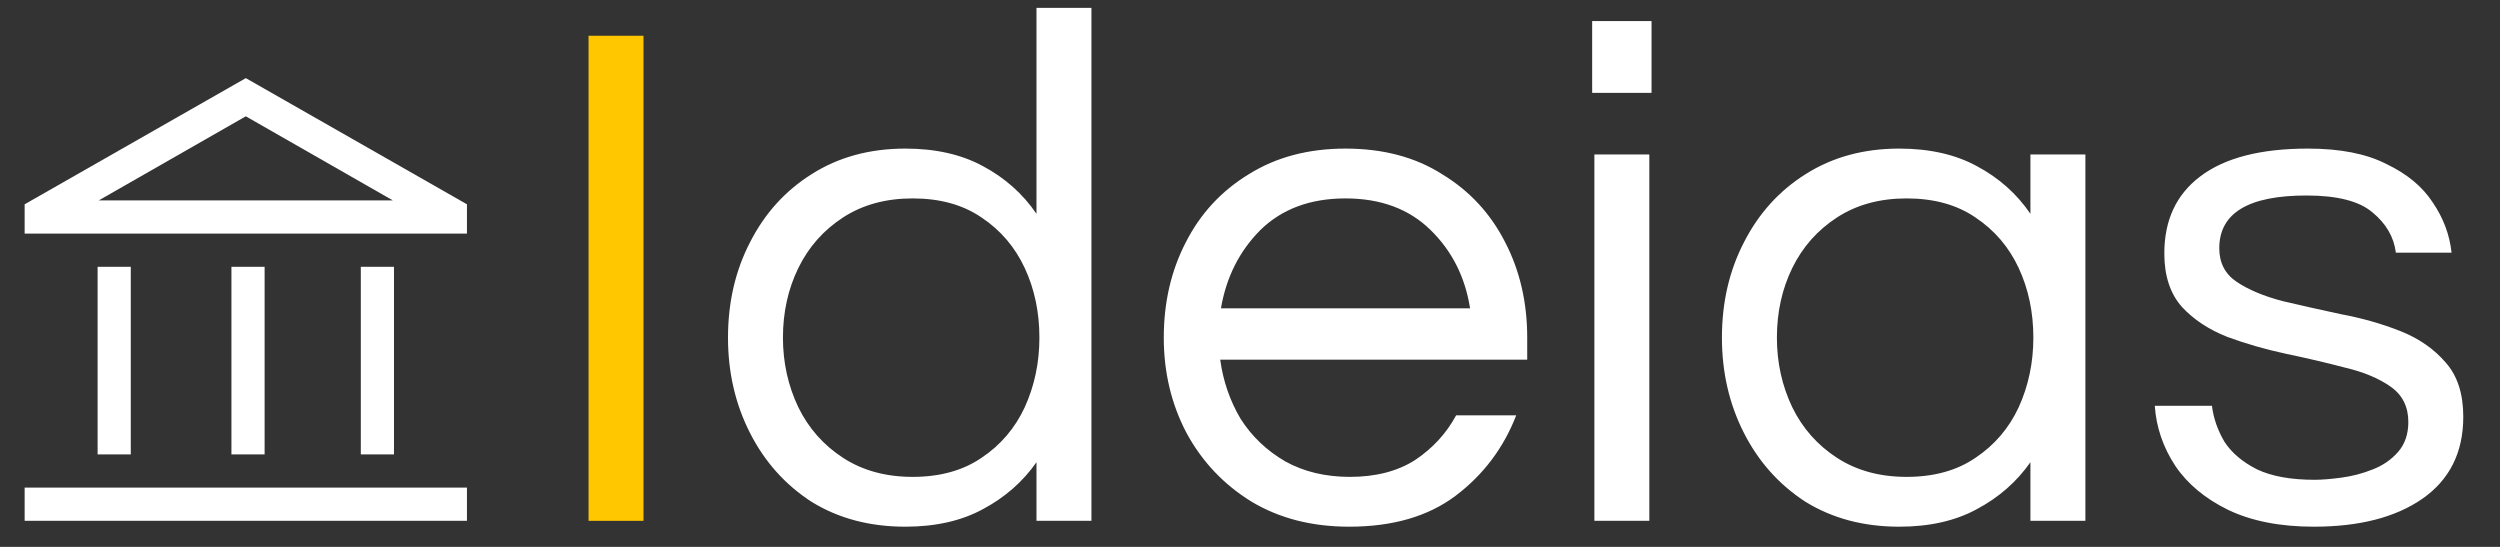 <svg width="96" height="21" viewBox="0 0 96 21" fill="none" xmlns="http://www.w3.org/2000/svg">
<rect x="0" y="0" width="96" height="21" fill="#333333" stroke="none"/>
<path d="M22.6 20V1.373H24.71V20H22.6Z" fill="#FFC700"/>
<path d="M34.764 20.225C33.395 20.225 32.194 19.906 31.162 19.268C30.149 18.612 29.361 17.73 28.799 16.623C28.236 15.517 27.955 14.297 27.955 12.966C27.955 11.615 28.236 10.396 28.799 9.308C29.361 8.201 30.149 7.329 31.162 6.691C32.194 6.034 33.395 5.706 34.764 5.706C35.927 5.706 36.921 5.931 37.747 6.381C38.591 6.831 39.275 7.441 39.801 8.21V0.303H41.911V20H39.801V17.749C39.275 18.499 38.591 19.1 37.747 19.55C36.921 20 35.927 20.225 34.764 20.225ZM35.045 18.312C36.096 18.312 36.977 18.068 37.69 17.58C38.422 17.092 38.975 16.445 39.35 15.639C39.726 14.813 39.913 13.922 39.913 12.966C39.913 11.99 39.726 11.099 39.35 10.292C38.975 9.486 38.422 8.839 37.69 8.351C36.977 7.863 36.096 7.619 35.045 7.619C34.014 7.619 33.123 7.863 32.372 8.351C31.622 8.839 31.05 9.486 30.656 10.292C30.262 11.099 30.065 11.99 30.065 12.966C30.065 13.922 30.262 14.813 30.656 15.639C31.05 16.445 31.622 17.092 32.372 17.58C33.123 18.068 34.014 18.312 35.045 18.312ZM51.808 20.225C50.382 20.225 49.135 19.906 48.066 19.268C46.996 18.612 46.161 17.73 45.561 16.623C44.98 15.517 44.689 14.297 44.689 12.966C44.689 11.615 44.97 10.396 45.533 9.308C46.096 8.201 46.903 7.329 47.953 6.691C49.003 6.034 50.242 5.706 51.667 5.706C53.112 5.706 54.35 6.034 55.381 6.691C56.432 7.329 57.239 8.201 57.801 9.308C58.364 10.396 58.645 11.615 58.645 12.966V13.81H46.856C46.968 14.635 47.231 15.395 47.643 16.089C48.075 16.764 48.647 17.308 49.36 17.721C50.073 18.115 50.898 18.312 51.836 18.312C52.83 18.312 53.665 18.096 54.34 17.665C55.016 17.214 55.541 16.642 55.916 15.948H58.223C57.736 17.205 56.957 18.237 55.888 19.043C54.837 19.831 53.477 20.225 51.808 20.225ZM46.884 11.84H56.451C56.263 10.639 55.757 9.636 54.931 8.829C54.106 8.023 53.018 7.619 51.667 7.619C50.316 7.619 49.228 8.023 48.403 8.829C47.596 9.636 47.09 10.639 46.884 11.84ZM61.139 3.567V0.81H63.419V3.567H61.139ZM61.224 20V5.931H63.334V20H61.224ZM72.931 20.225C71.562 20.225 70.362 19.906 69.33 19.268C68.317 18.612 67.529 17.73 66.966 16.623C66.403 15.517 66.122 14.297 66.122 12.966C66.122 11.615 66.403 10.396 66.966 9.308C67.529 8.201 68.317 7.329 69.33 6.691C70.362 6.034 71.562 5.706 72.931 5.706C74.095 5.706 75.089 5.931 75.914 6.381C76.758 6.831 77.443 7.441 77.968 8.21V5.931H80.079V20H77.968V17.749C77.443 18.499 76.758 19.1 75.914 19.55C75.089 20 74.095 20.225 72.931 20.225ZM73.213 18.312C74.263 18.312 75.145 18.068 75.858 17.58C76.589 17.092 77.143 16.445 77.518 15.639C77.893 14.813 78.081 13.922 78.081 12.966C78.081 11.99 77.893 11.099 77.518 10.292C77.143 9.486 76.589 8.839 75.858 8.351C75.145 7.863 74.263 7.619 73.213 7.619C72.181 7.619 71.29 7.863 70.54 8.351C69.789 8.839 69.217 9.486 68.823 10.292C68.429 11.099 68.233 11.99 68.233 12.966C68.233 13.922 68.429 14.813 68.823 15.639C69.217 16.445 69.789 17.092 70.54 17.58C71.29 18.068 72.181 18.312 73.213 18.312ZM88.85 20.225C87.555 20.225 86.458 20.009 85.558 19.578C84.676 19.146 84.001 18.584 83.532 17.89C83.063 17.177 82.8 16.408 82.744 15.582H84.939C84.995 16.051 85.154 16.511 85.417 16.961C85.698 17.393 86.121 17.749 86.683 18.03C87.246 18.293 87.978 18.424 88.878 18.424C89.159 18.424 89.506 18.396 89.919 18.34C90.332 18.284 90.726 18.18 91.101 18.03C91.495 17.88 91.823 17.655 92.086 17.355C92.348 17.055 92.48 16.67 92.48 16.201C92.48 15.62 92.255 15.17 91.804 14.851C91.354 14.532 90.773 14.288 90.06 14.119C89.347 13.932 88.587 13.753 87.781 13.585C86.993 13.416 86.242 13.2 85.53 12.937C84.817 12.656 84.235 12.271 83.785 11.784C83.335 11.277 83.11 10.593 83.11 9.73C83.11 8.454 83.569 7.469 84.489 6.775C85.426 6.062 86.805 5.706 88.625 5.706C89.863 5.706 90.866 5.903 91.635 6.297C92.423 6.672 93.014 7.16 93.408 7.76C93.821 8.36 94.065 9.007 94.14 9.702H92.001C91.926 9.101 91.626 8.585 91.101 8.154C90.594 7.722 89.75 7.507 88.569 7.507C86.336 7.507 85.22 8.182 85.22 9.533C85.22 10.095 85.445 10.527 85.895 10.827C86.346 11.127 86.927 11.371 87.64 11.559C88.353 11.727 89.103 11.896 89.891 12.065C90.698 12.215 91.457 12.431 92.17 12.712C92.883 12.994 93.465 13.397 93.915 13.922C94.365 14.429 94.59 15.123 94.59 16.004C94.59 17.374 94.065 18.424 93.014 19.156C91.983 19.869 90.594 20.225 88.85 20.225Z" fill="white"/>
<path d="M3.748 17.45V10.246H5.022V17.45H3.748ZM8.887 17.45V10.246H10.161V17.45H8.887ZM0.946 20V18.725H17.931V20H0.946ZM13.855 17.45V10.246H15.129V17.45H13.855ZM0.946 8.971V7.845L9.439 3L17.931 7.845V8.971H0.946ZM3.791 7.696H15.086L9.439 4.466L3.791 7.696Z" fill="white"/>
</svg>
